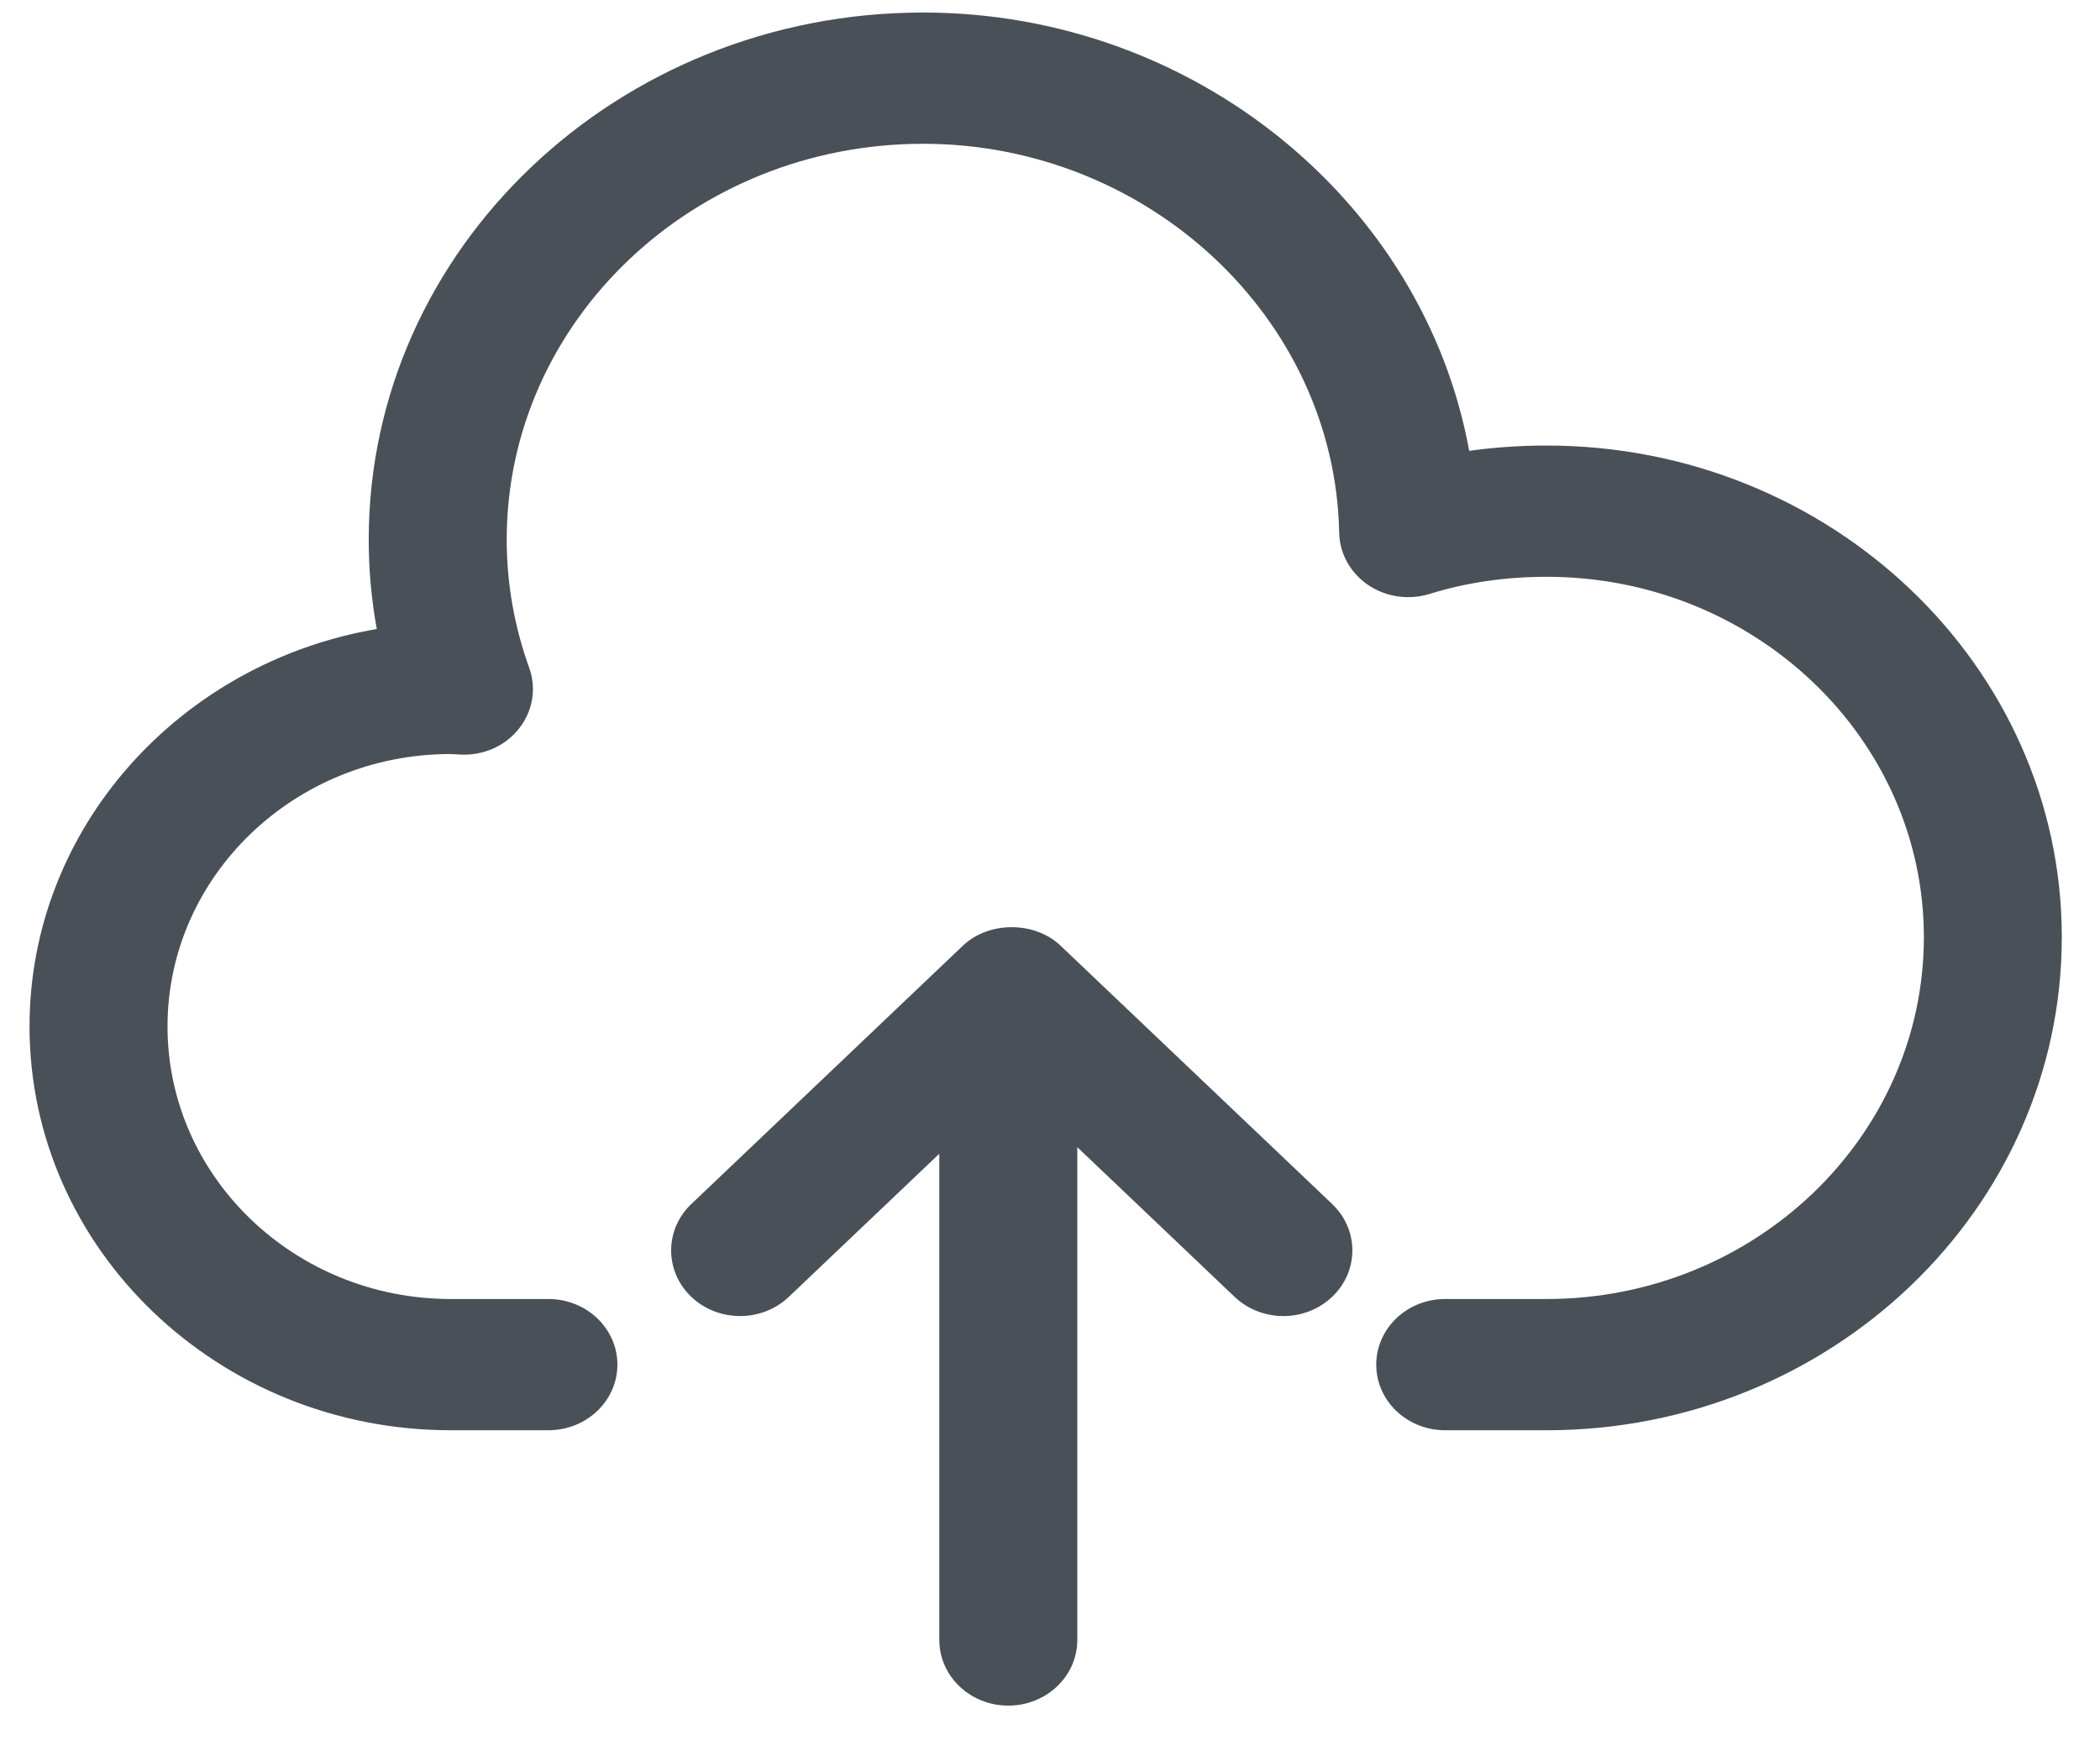 <svg width="31" height="26" viewBox="0 0 31 26" fill="none" xmlns="http://www.w3.org/2000/svg">
<path fill-rule="evenodd" clip-rule="evenodd" d="M8.095 21.119H6.654C3.225 21.119 0.436 18.445 0.436 15.157C0.436 12.227 2.653 9.784 5.562 9.288C5.483 8.853 5.443 8.412 5.443 7.968C5.443 3.676 9.114 0.185 13.626 0.185C17.635 0.185 21.022 2.996 21.688 6.657C22.061 6.605 22.443 6.579 22.831 6.579C27.024 6.579 30.436 9.835 30.436 13.838C30.436 17.853 27.025 21.119 22.831 21.119H21.334C20.771 21.119 20.316 20.686 20.316 20.15C20.316 19.615 20.771 19.181 21.334 19.181H22.831C25.902 19.181 28.399 16.784 28.4 13.838C28.4 10.904 25.902 8.517 22.832 8.517C22.224 8.517 21.643 8.602 21.104 8.77C20.796 8.865 20.46 8.816 20.197 8.638C19.934 8.46 19.775 8.174 19.769 7.867C19.707 4.7 16.951 2.123 13.626 2.123C10.237 2.123 7.48 4.745 7.48 7.968C7.48 8.613 7.592 9.25 7.812 9.861C7.921 10.163 7.866 10.496 7.666 10.752C7.467 11.008 7.157 11.153 6.812 11.143C6.772 11.141 6.732 11.139 6.693 11.136L6.65 11.134C4.349 11.134 2.473 12.938 2.473 15.157C2.473 17.376 4.349 19.181 6.654 19.181H8.095C8.658 19.181 9.114 19.615 9.114 20.15C9.114 20.686 8.658 21.119 8.095 21.119ZM15.903 24.216C15.903 24.751 15.447 25.185 14.884 25.185C14.322 25.185 13.866 24.751 13.866 24.216V17.036L11.645 19.149C11.248 19.527 10.603 19.527 10.205 19.149C9.808 18.77 9.808 18.157 10.205 17.779L14.215 13.963C14.597 13.6 15.273 13.6 15.655 13.963L19.665 17.778C20.063 18.157 20.063 18.77 19.665 19.149C19.466 19.338 19.206 19.433 18.945 19.433C18.685 19.433 18.424 19.338 18.225 19.149L15.903 16.939V24.216Z" fill="#495057"/>
</svg>
